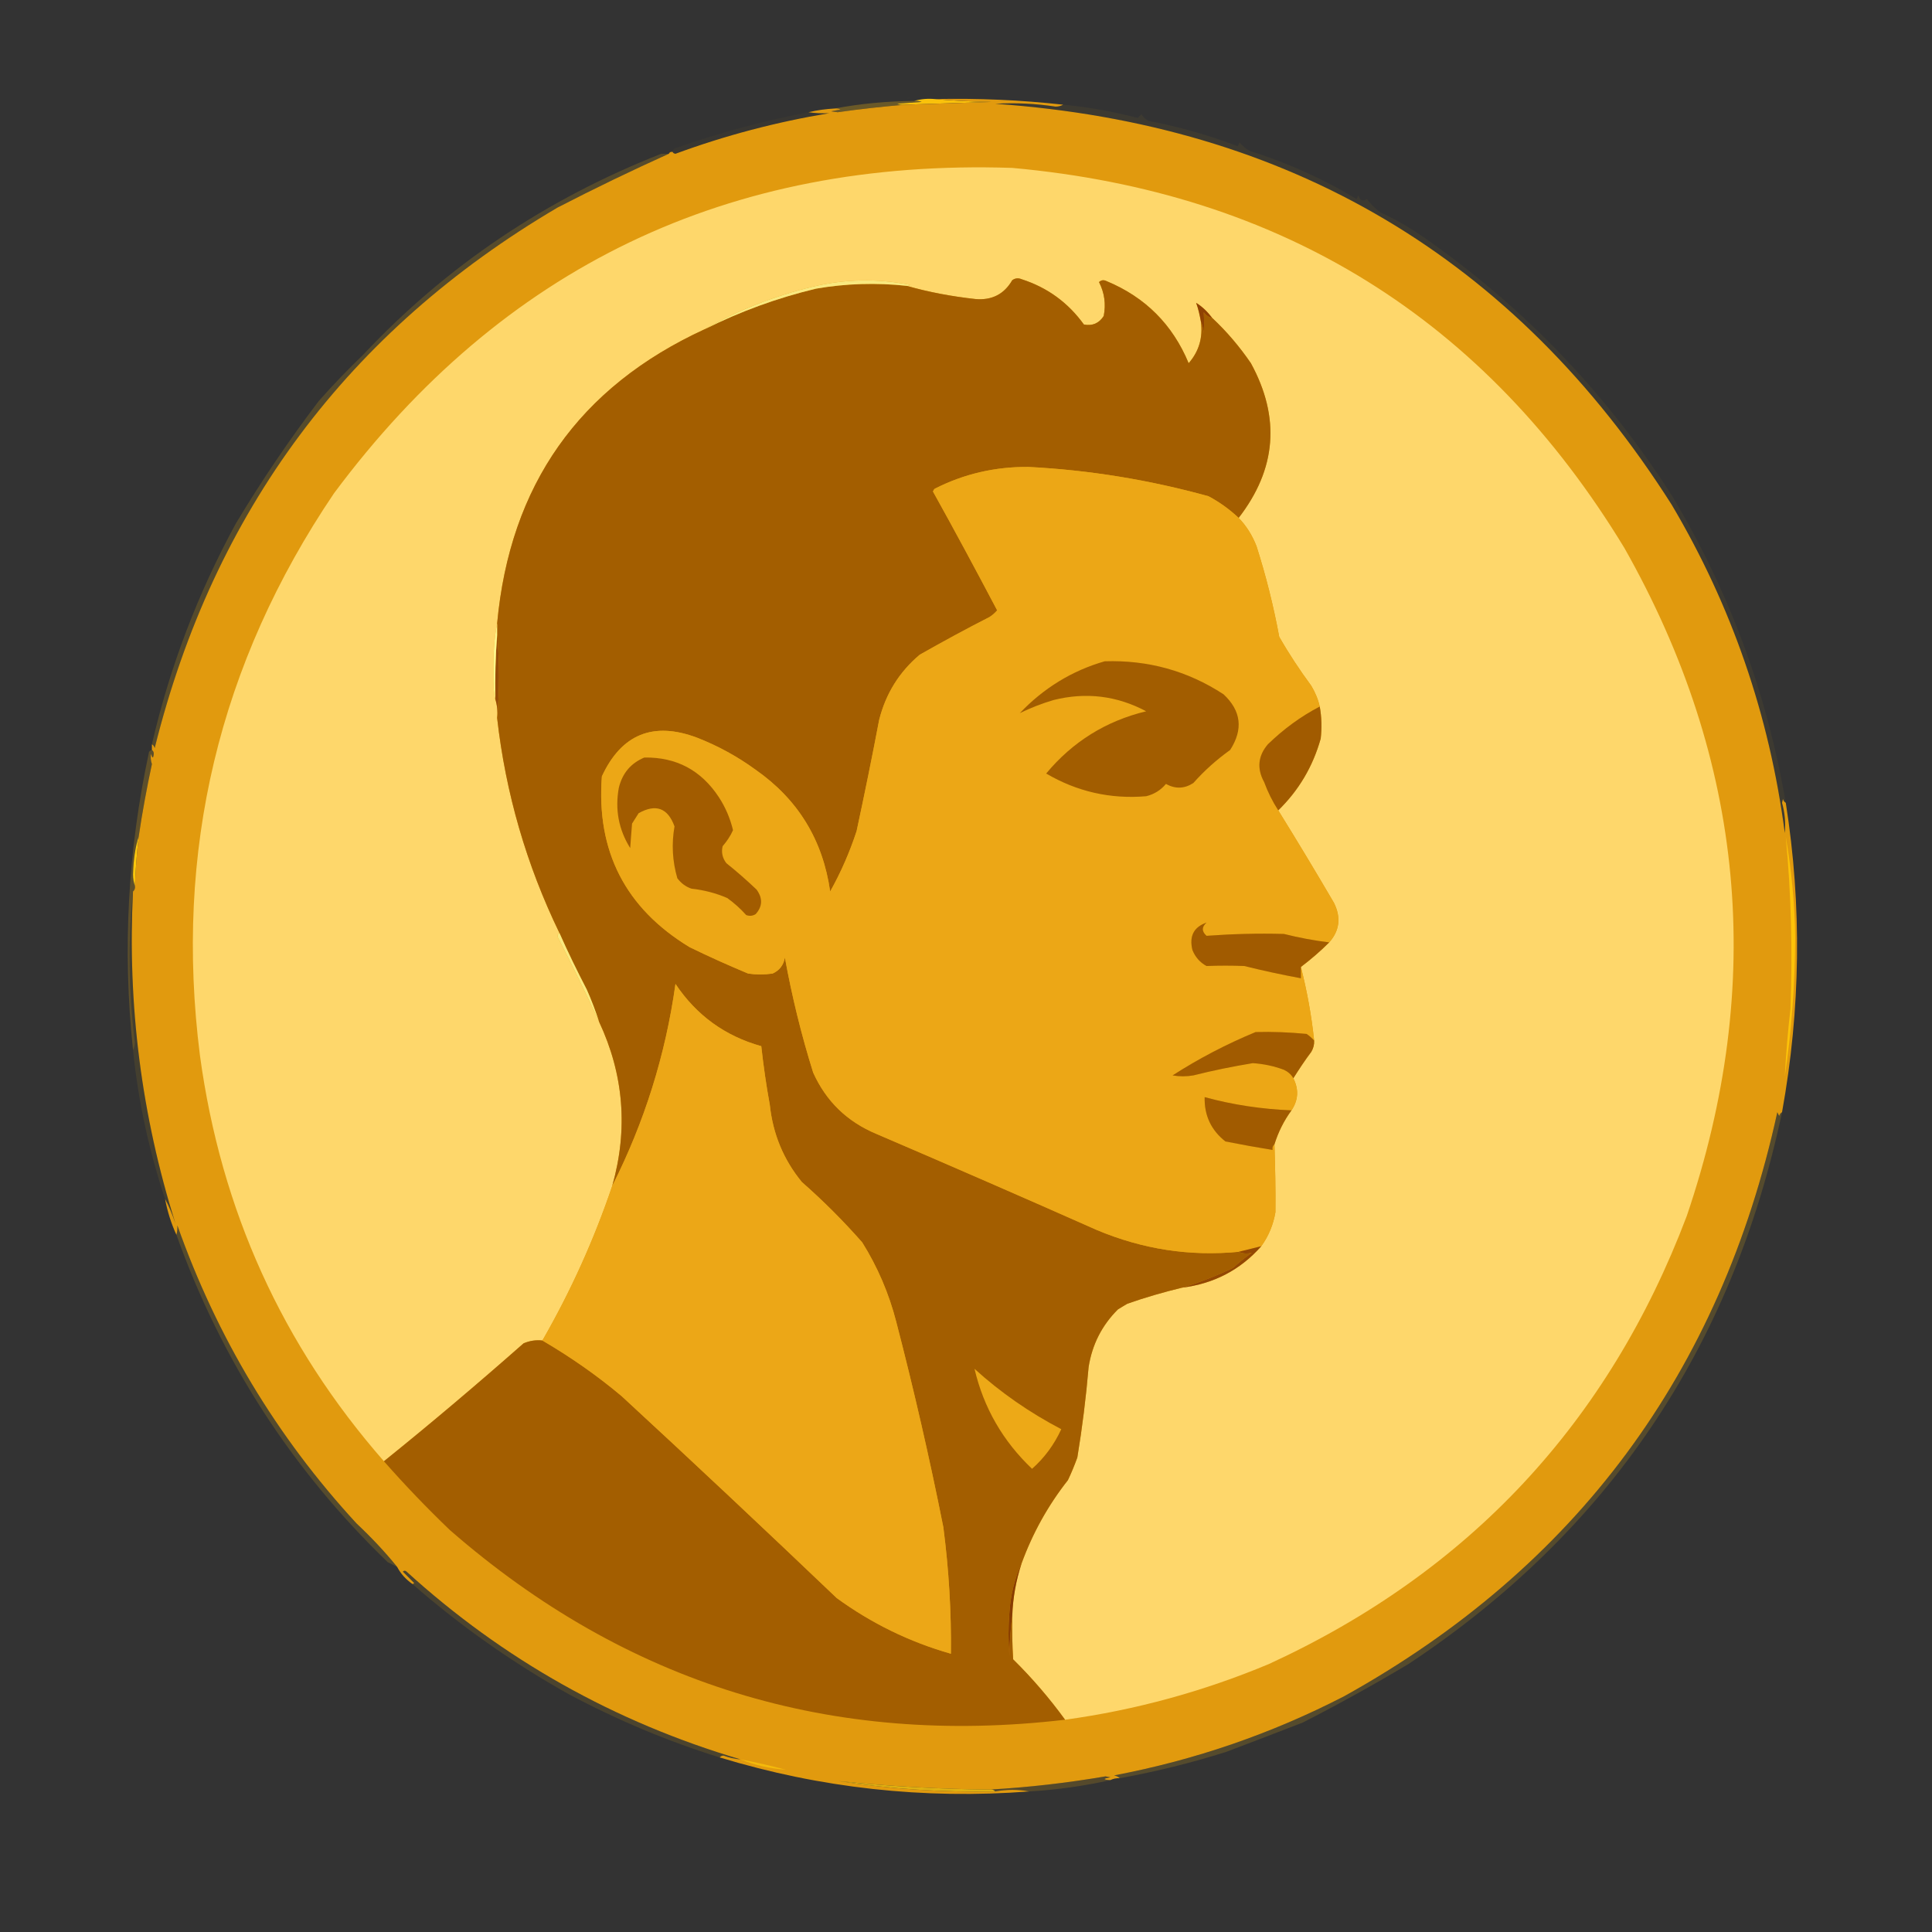 <?xml version="1.0" encoding="UTF-8"?>
<svg xmlns="http://www.w3.org/2000/svg" xmlns:xlink="http://www.w3.org/1999/xlink" width="32px" height="32px" viewBox="0 0 32 32" version="1.1">
<rect x="0" y="0" width="32" height="32" fill="#333333" stroke="none"/>
<defs>
<filter id="alpha" filterUnits="objectBoundingBox" x="0%" y="0%" width="100%" height="100%">
  <feColorMatrix type="matrix" in="SourceGraphic" values="0 0 0 0 1 0 0 0 0 1 0 0 0 0 1 0 0 0 1 0"/>
</filter>
<mask id="mask0">
  <g filter="url(#alpha)">
<rect x="0" y="0" width="32" height="32" style="fill:rgb(0%,0%,0%);fill-opacity:0.004;stroke:none;"/>
  </g>
</mask>
<clipPath id="clip1">
  <rect x="0" y="0" width="32" height="32"/>
</clipPath>
<g id="surface5" clip-path="url(#clip1)">
<path style=" stroke:none;fill-rule:evenodd;fill:rgb(82.353%,58.431%,12.157%);fill-opacity:1;" d="M 15.016 1.641 C 15.027 1.609 15.051 1.602 15.078 1.625 C 15.059 1.641 15.039 1.645 15.016 1.641 Z M 15.016 1.641 "/>
</g>
<mask id="mask1">
  <g filter="url(#alpha)">
<rect x="0" y="0" width="32" height="32" style="fill:rgb(0%,0%,0%);fill-opacity:0.302;stroke:none;"/>
  </g>
</mask>
<clipPath id="clip2">
  <rect x="0" y="0" width="32" height="32"/>
</clipPath>
<g id="surface8" clip-path="url(#clip2)">
<path style=" stroke:none;fill-rule:evenodd;fill:rgb(91.373%,68.235%,5.49%);fill-opacity:1;" d="M 15.141 1.672 C 15.184 1.668 15.227 1.672 15.266 1.688 C 15.129 1.699 14.996 1.707 14.859 1.719 C 14.898 1.734 14.941 1.738 14.984 1.734 C 14.617 1.766 14.25 1.805 13.875 1.859 C 13.84 1.855 13.801 1.848 13.766 1.844 C 13.816 1.832 13.871 1.824 13.922 1.812 C 13.891 1.797 13.859 1.793 13.828 1.797 C 14.258 1.715 14.695 1.676 15.141 1.672 Z M 15.141 1.672 "/>
</g>
<mask id="mask2">
  <g filter="url(#alpha)">
<rect x="0" y="0" width="32" height="32" style="fill:rgb(0%,0%,0%);fill-opacity:0.031;stroke:none;"/>
  </g>
</mask>
<clipPath id="clip3">
  <rect x="0" y="0" width="32" height="32"/>
</clipPath>
<g id="surface11" clip-path="url(#clip3)">
<path style=" stroke:none;fill-rule:evenodd;fill:rgb(94.51%,70.98%,4.706%);fill-opacity:1;" d="M 13.391 1.859 C 13.5 1.875 13.613 1.879 13.734 1.875 C 12.863 2.02 12.016 2.242 11.188 2.547 C 11.164 2.543 11.148 2.535 11.141 2.516 C 11.141 2.484 11.156 2.465 11.188 2.453 C 11.91 2.199 12.645 2 13.391 1.859 Z M 13.391 1.859 "/>
</g>
<mask id="mask3">
  <g filter="url(#alpha)">
<rect x="0" y="0" width="32" height="32" style="fill:rgb(0%,0%,0%);fill-opacity:0.008;stroke:none;"/>
  </g>
</mask>
<clipPath id="clip4">
  <rect x="0" y="0" width="32" height="32"/>
</clipPath>
<g id="surface14" clip-path="url(#clip4)">
<path style=" stroke:none;fill-rule:evenodd;fill:rgb(94.902%,72.157%,6.667%);fill-opacity:1;" d="M 10.953 2.547 C 10.934 2.504 10.934 2.504 10.953 2.547 Z M 10.953 2.547 "/>
</g>
<mask id="mask4">
  <g filter="url(#alpha)">
<rect x="0" y="0" width="32" height="32" style="fill:rgb(0%,0%,0%);fill-opacity:0.055;stroke:none;"/>
  </g>
</mask>
<clipPath id="clip5">
  <rect x="0" y="0" width="32" height="32"/>
</clipPath>
<g id="surface17" clip-path="url(#clip5)">
<path style=" stroke:none;fill-rule:evenodd;fill:rgb(93.333%,70.588%,5.49%);fill-opacity:1;" d="M 17.609 1.734 C 18.027 1.773 18.438 1.848 18.844 1.953 C 18.863 1.934 18.887 1.91 18.906 1.891 C 18.934 1.938 18.969 1.973 19.016 2 C 19.523 2.098 20.02 2.238 20.5 2.422 C 20.512 2.402 20.52 2.379 20.531 2.359 C 20.578 2.418 20.637 2.465 20.703 2.5 C 21.34 2.703 21.93 2.969 22.469 3.297 C 22.48 3.277 22.488 3.254 22.5 3.234 C 22.523 3.32 22.57 3.34 22.641 3.297 C 22.703 3.379 22.777 3.453 22.859 3.516 C 23.102 3.625 23.328 3.758 23.547 3.906 C 25.219 5.066 26.598 6.5 27.688 8.203 C 28.637 9.781 29.266 11.48 29.578 13.297 C 29.555 13.285 29.539 13.262 29.531 13.234 C 29.527 13.254 29.52 13.277 29.516 13.297 C 29.562 13.461 29.578 13.629 29.562 13.797 C 29.309 11.852 28.684 10.039 27.688 8.359 C 25.09 4.27 21.355 2.059 16.484 1.719 C 16.82 1.699 17.152 1.715 17.484 1.766 C 17.531 1.766 17.574 1.754 17.609 1.734 Z M 17.609 1.734 "/>
</g>
<mask id="mask5">
  <g filter="url(#alpha)">
<rect x="0" y="0" width="32" height="32" style="fill:rgb(0%,0%,0%);fill-opacity:0.188;stroke:none;"/>
  </g>
</mask>
<clipPath id="clip6">
  <rect x="0" y="0" width="32" height="32"/>
</clipPath>
<g id="surface20" clip-path="url(#clip6)">
<path style=" stroke:none;fill-rule:evenodd;fill:rgb(93.725%,71.765%,5.49%);fill-opacity:1;" d="M 10.953 2.547 C 10.996 2.547 11.035 2.547 11.078 2.547 C 10.473 2.82 9.855 3.117 9.234 3.438 C 5.766 5.48 3.539 8.465 2.562 12.391 C 2.555 12.363 2.539 12.34 2.516 12.328 C 2.812 11.047 3.277 9.828 3.906 8.672 C 4.328 7.969 4.785 7.293 5.281 6.641 C 5.527 6.363 5.773 6.109 6.016 5.875 C 7.391 4.41 9.035 3.301 10.953 2.547 Z M 10.953 2.547 "/>
</g>
<mask id="mask6">
  <g filter="url(#alpha)">
<rect x="0" y="0" width="32" height="32" style="fill:rgb(0%,0%,0%);fill-opacity:0.231;stroke:none;"/>
  </g>
</mask>
<clipPath id="clip7">
  <rect x="0" y="0" width="32" height="32"/>
</clipPath>
<g id="surface23" clip-path="url(#clip7)">
<path style=" stroke:none;fill-rule:evenodd;fill:rgb(90.98%,67.843%,6.275%);fill-opacity:1;" d="M 2.516 12.422 C 2.535 12.434 2.547 12.457 2.547 12.484 C 2.539 12.566 2.523 12.566 2.5 12.484 C 2.492 12.543 2.496 12.598 2.516 12.656 C 2.43 13.059 2.355 13.461 2.297 13.859 C 2.242 14.023 2.211 14.23 2.203 14.484 C 2.203 14.555 2.215 14.617 2.234 14.672 C 2.242 14.711 2.23 14.742 2.203 14.766 C 2.117 15.578 2.129 16.41 2.234 17.266 C 2.234 17.312 2.223 17.355 2.203 17.391 C 2.027 15.73 2.117 14.086 2.469 12.453 C 2.48 12.438 2.496 12.426 2.516 12.422 Z M 2.516 12.422 "/>
</g>
<mask id="mask7">
  <g filter="url(#alpha)">
<rect x="0" y="0" width="32" height="32" style="fill:rgb(0%,0%,0%);fill-opacity:0.996;stroke:none;"/>
  </g>
</mask>
<clipPath id="clip8">
  <rect x="0" y="0" width="32" height="32"/>
</clipPath>
<g id="surface26" clip-path="url(#clip8)">
<path style=" stroke:none;fill-rule:evenodd;fill:rgb(99.216%,76.471%,3.137%);fill-opacity:1;" d="M 29.578 13.859 C 29.672 14.406 29.727 14.965 29.734 15.531 C 29.73 16.301 29.676 17.066 29.562 17.828 C 29.582 17.453 29.613 17.078 29.656 16.703 C 29.691 15.754 29.668 14.805 29.578 13.859 Z M 29.578 13.859 "/>
</g>
<mask id="mask8">
  <g filter="url(#alpha)">
<rect x="0" y="0" width="32" height="32" style="fill:rgb(0%,0%,0%);fill-opacity:0.09;stroke:none;"/>
  </g>
</mask>
<clipPath id="clip9">
  <rect x="0" y="0" width="32" height="32"/>
</clipPath>
<g id="surface29" clip-path="url(#clip9)">
<path style=" stroke:none;fill-rule:evenodd;fill:rgb(94.902%,72.157%,5.098%);fill-opacity:1;" d="M 2.203 14.766 C 2.109 16.645 2.344 18.477 2.906 20.266 C 2.852 20.105 2.797 19.973 2.734 19.859 C 2.469 19.062 2.289 18.238 2.203 17.391 C 2.223 17.355 2.234 17.312 2.234 17.266 C 2.129 16.41 2.117 15.578 2.203 14.766 Z M 2.203 14.766 "/>
</g>
<mask id="mask9">
  <g filter="url(#alpha)">
<rect x="0" y="0" width="32" height="32" style="fill:rgb(0%,0%,0%);fill-opacity:0.18;stroke:none;"/>
  </g>
</mask>
<clipPath id="clip10">
  <rect x="0" y="0" width="32" height="32"/>
</clipPath>
<g id="surface32" clip-path="url(#clip10)">
<path style=" stroke:none;fill-rule:evenodd;fill:rgb(93.333%,71.373%,5.49%);fill-opacity:1;" d="M 6.578 25.953 C 6.527 25.926 6.477 25.902 6.422 25.875 C 4.836 24.344 3.668 22.539 2.922 20.453 C 2.934 20.406 2.941 20.355 2.938 20.297 C 3.594 22.152 4.582 23.797 5.906 25.234 C 6.156 25.469 6.383 25.711 6.578 25.953 Z M 6.578 25.953 "/>
</g>
<mask id="mask10">
  <g filter="url(#alpha)">
<rect x="0" y="0" width="32" height="32" style="fill:rgb(0%,0%,0%);fill-opacity:0.184;stroke:none;"/>
  </g>
</mask>
<clipPath id="clip11">
  <rect x="0" y="0" width="32" height="32"/>
</clipPath>
<g id="surface35" clip-path="url(#clip11)">
<path style=" stroke:none;fill-rule:evenodd;fill:rgb(92.549%,69.804%,5.882%);fill-opacity:1;" d="M 29.516 18.422 C 28.688 22.332 26.625 25.379 23.328 27.562 C 22.758 27.902 22.172 28.227 21.578 28.531 C 21.156 28.695 20.734 28.855 20.312 29.016 C 19.734 29.199 19.145 29.344 18.547 29.453 C 18.523 29.43 18.492 29.414 18.453 29.406 C 19.793 29.152 21.062 28.715 22.266 28.094 C 26.105 25.961 28.496 22.734 29.438 18.422 C 29.449 18.441 29.457 18.465 29.469 18.484 C 29.477 18.457 29.492 18.434 29.516 18.422 Z M 29.516 18.422 "/>
</g>
<mask id="mask11">
  <g filter="url(#alpha)">
<rect x="0" y="0" width="32" height="32" style="fill:rgb(0%,0%,0%);fill-opacity:0.137;stroke:none;"/>
  </g>
</mask>
<clipPath id="clip12">
  <rect x="0" y="0" width="32" height="32"/>
</clipPath>
<g id="surface38" clip-path="url(#clip12)">
<path style=" stroke:none;fill-rule:evenodd;fill:rgb(92.549%,69.02%,4.314%);fill-opacity:1;" d="M 12.266 29.141 C 12.168 29.133 12.074 29.113 11.984 29.078 C 11.957 29.078 11.934 29.09 11.922 29.109 C 11.055 28.84 10.223 28.488 9.422 28.062 C 8.488 27.539 7.625 26.93 6.828 26.234 C 6.844 26.238 6.852 26.23 6.859 26.219 C 6.797 26.156 6.734 26.094 6.672 26.031 C 6.691 26.012 6.715 26.012 6.734 26.031 C 8.336 27.488 10.18 28.523 12.266 29.141 Z M 12.266 29.141 "/>
</g>
<mask id="mask12">
  <g filter="url(#alpha)">
<rect x="0" y="0" width="32" height="32" style="fill:rgb(0%,0%,0%);fill-opacity:0.71;stroke:none;"/>
  </g>
</mask>
<clipPath id="clip13">
  <rect x="0" y="0" width="32" height="32"/>
</clipPath>
<g id="surface41" clip-path="url(#clip13)">
<path style=" stroke:none;fill-rule:evenodd;fill:rgb(99.216%,78.039%,3.529%);fill-opacity:1;" d="M 12.266 29.141 C 12.516 29.188 12.766 29.246 13.016 29.312 C 12.754 29.293 12.504 29.238 12.266 29.141 Z M 12.266 29.141 "/>
</g>
<mask id="mask13">
  <g filter="url(#alpha)">
<rect x="0" y="0" width="32" height="32" style="fill:rgb(0%,0%,0%);fill-opacity:0.855;stroke:none;"/>
  </g>
</mask>
<clipPath id="clip14">
  <rect x="0" y="0" width="32" height="32"/>
</clipPath>
<g id="surface44" clip-path="url(#clip14)">
<path style=" stroke:none;fill-rule:evenodd;fill:rgb(99.216%,77.647%,3.922%);fill-opacity:1;" d="M 16.391 29.641 C 16.43 29.633 16.461 29.645 16.484 29.672 C 15.613 29.688 14.75 29.633 13.891 29.5 C 14.719 29.586 15.555 29.633 16.391 29.641 Z M 16.391 29.641 "/>
</g>
<mask id="mask14">
  <g filter="url(#alpha)">
<rect x="0" y="0" width="32" height="32" style="fill:rgb(0%,0%,0%);fill-opacity:0.188;stroke:none;"/>
  </g>
</mask>
<clipPath id="clip15">
  <rect x="0" y="0" width="32" height="32"/>
</clipPath>
<g id="surface47" clip-path="url(#clip15)">
<path style=" stroke:none;fill-rule:evenodd;fill:rgb(92.549%,67.451%,4.706%);fill-opacity:1;" d="M 18.391 29.484 C 17.953 29.582 17.504 29.645 17.047 29.672 C 16.863 29.637 16.676 29.637 16.484 29.672 C 16.461 29.645 16.43 29.633 16.391 29.641 C 17.031 29.605 17.672 29.531 18.312 29.422 C 18.34 29.426 18.363 29.434 18.391 29.438 C 18.266 29.461 18.266 29.477 18.391 29.484 Z M 18.391 29.484 "/>
</g>
</defs>
<g id="surface1">
<use xlink:href="#surface5" mask="url(#mask0)"/>
<use xlink:href="#surface8" mask="url(#mask1)"/>
<path style=" stroke:none;fill-rule:evenodd;fill:rgb(98.039%,76.078%,4.314%);fill-opacity:1;" d="M 15.141 1.672 C 15.25 1.641 15.363 1.629 15.484 1.641 C 15.793 1.668 16.105 1.684 16.422 1.688 C 15.941 1.703 15.465 1.719 14.984 1.734 C 14.941 1.738 14.898 1.734 14.859 1.719 C 14.996 1.707 15.129 1.699 15.266 1.688 C 15.227 1.672 15.184 1.668 15.141 1.672 Z M 15.141 1.672 "/>
<path style=" stroke:none;fill-rule:evenodd;fill:rgb(88.235%,60.392%,5.49%);fill-opacity:1;" d="M 15.484 1.641 C 16.195 1.625 16.902 1.656 17.609 1.734 C 17.574 1.754 17.531 1.766 17.484 1.766 C 17.152 1.715 16.82 1.699 16.484 1.719 C 21.355 2.059 25.09 4.27 27.688 8.359 C 28.684 10.039 29.309 11.852 29.562 13.797 C 29.578 13.629 29.562 13.461 29.516 13.297 C 29.52 13.277 29.527 13.254 29.531 13.234 C 29.539 13.262 29.555 13.285 29.578 13.297 C 29.848 15.008 29.824 16.719 29.516 18.422 C 29.492 18.434 29.477 18.457 29.469 18.484 C 29.457 18.465 29.449 18.441 29.438 18.422 C 28.496 22.734 26.105 25.961 22.266 28.094 C 21.062 28.715 19.793 29.152 18.453 29.406 C 18.492 29.414 18.523 29.43 18.547 29.453 C 18.492 29.449 18.438 29.461 18.391 29.484 C 18.266 29.477 18.266 29.461 18.391 29.438 C 18.363 29.434 18.34 29.426 18.312 29.422 C 17.672 29.531 17.031 29.605 16.391 29.641 C 15.555 29.633 14.719 29.586 13.891 29.5 C 14.75 29.633 15.613 29.688 16.484 29.672 C 16.676 29.637 16.863 29.637 17.047 29.672 C 15.301 29.805 13.59 29.617 11.922 29.109 C 11.934 29.09 11.957 29.078 11.984 29.078 C 12.074 29.113 12.168 29.133 12.266 29.141 C 10.18 28.523 8.336 27.488 6.734 26.031 C 6.715 26.012 6.691 26.012 6.672 26.031 C 6.734 26.094 6.797 26.156 6.859 26.219 C 6.852 26.23 6.844 26.238 6.828 26.234 C 6.723 26.16 6.637 26.066 6.578 25.953 C 6.383 25.711 6.156 25.469 5.906 25.234 C 4.582 23.797 3.594 22.152 2.938 20.297 C 2.941 20.355 2.934 20.406 2.922 20.453 C 2.836 20.266 2.773 20.066 2.734 19.859 C 2.797 19.973 2.852 20.105 2.906 20.266 C 2.344 18.477 2.109 16.645 2.203 14.766 C 2.23 14.742 2.242 14.711 2.234 14.672 C 2.246 14.398 2.266 14.129 2.297 13.859 C 2.355 13.461 2.43 13.059 2.516 12.656 C 2.496 12.598 2.492 12.543 2.5 12.484 C 2.523 12.566 2.539 12.566 2.547 12.484 C 2.547 12.457 2.535 12.434 2.516 12.422 C 2.516 12.391 2.516 12.359 2.516 12.328 C 2.539 12.34 2.555 12.363 2.562 12.391 C 3.539 8.465 5.766 5.48 9.234 3.438 C 9.855 3.117 10.473 2.82 11.078 2.547 C 11.09 2.52 11.109 2.512 11.141 2.516 C 11.148 2.535 11.164 2.543 11.188 2.547 C 12.016 2.242 12.863 2.02 13.734 1.875 C 13.613 1.879 13.5 1.875 13.391 1.859 C 13.535 1.824 13.68 1.805 13.828 1.797 C 13.859 1.793 13.891 1.797 13.922 1.812 C 13.871 1.824 13.816 1.832 13.766 1.844 C 13.801 1.848 13.84 1.855 13.875 1.859 C 14.25 1.805 14.617 1.766 14.984 1.734 C 15.465 1.719 15.941 1.703 16.422 1.688 C 16.105 1.684 15.793 1.668 15.484 1.641 Z M 15.484 1.641 "/>
<use xlink:href="#surface11" mask="url(#mask2)"/>
<use xlink:href="#surface14" mask="url(#mask3)"/>
<path style=" stroke:none;fill-rule:evenodd;fill:rgb(99.608%,84.314%,41.961%);fill-opacity:1;" d="M 17.641 28.484 C 17.383 28.129 17.098 27.797 16.781 27.484 C 16.766 27.246 16.762 27.004 16.766 26.766 C 16.777 26.465 16.828 26.176 16.922 25.891 C 17.105 25.391 17.359 24.934 17.688 24.516 C 17.746 24.395 17.797 24.27 17.844 24.141 C 17.926 23.645 17.988 23.145 18.031 22.641 C 18.09 22.27 18.25 21.953 18.516 21.688 C 18.566 21.656 18.621 21.625 18.672 21.594 C 18.973 21.488 19.273 21.402 19.578 21.328 C 20.105 21.262 20.543 21.035 20.891 20.641 C 21.012 20.473 21.09 20.285 21.125 20.078 C 21.129 19.703 21.121 19.328 21.109 18.953 C 21.172 18.75 21.266 18.562 21.391 18.391 C 21.504 18.223 21.516 18.047 21.422 17.859 C 21.516 17.711 21.613 17.562 21.719 17.422 C 21.754 17.363 21.77 17.301 21.766 17.234 C 21.723 16.82 21.648 16.414 21.547 16.016 C 21.711 15.891 21.867 15.758 22.016 15.609 C 22.188 15.414 22.215 15.195 22.094 14.953 C 21.793 14.438 21.484 13.926 21.172 13.422 C 21.512 13.09 21.746 12.695 21.875 12.234 C 21.895 12.055 21.891 11.879 21.859 11.703 C 21.832 11.582 21.785 11.469 21.719 11.359 C 21.527 11.098 21.348 10.828 21.188 10.547 C 21.094 10.039 20.969 9.539 20.812 9.047 C 20.742 8.867 20.645 8.711 20.516 8.578 C 21.141 7.77 21.211 6.918 20.719 6.016 C 20.531 5.742 20.32 5.492 20.078 5.266 C 20.004 5.168 19.918 5.082 19.812 5.016 C 19.848 5.113 19.871 5.219 19.891 5.328 C 19.926 5.59 19.859 5.82 19.688 6.016 C 19.422 5.375 18.969 4.922 18.328 4.656 C 18.281 4.633 18.242 4.637 18.203 4.672 C 18.293 4.848 18.32 5.035 18.281 5.234 C 18.203 5.355 18.094 5.402 17.953 5.375 C 17.691 5.012 17.348 4.762 16.922 4.625 C 16.867 4.602 16.816 4.605 16.766 4.641 C 16.633 4.871 16.43 4.977 16.156 4.953 C 15.766 4.91 15.387 4.84 15.016 4.734 C 15.039 4.738 15.059 4.734 15.078 4.719 C 14.535 4.609 13.992 4.621 13.453 4.75 C 12.809 4.906 12.215 5.141 11.672 5.453 C 9.59 6.41 8.445 8.035 8.234 10.328 C 8.188 10.555 8.168 10.824 8.172 11.141 C 8.168 11.352 8.18 11.496 8.203 11.578 C 8.234 11.676 8.246 11.781 8.234 11.891 C 8.375 13.137 8.719 14.324 9.266 15.453 C 9.23 15.477 9.227 15.508 9.25 15.547 C 9.492 16.02 9.715 16.477 9.922 16.922 C 10.332 17.797 10.406 18.703 10.141 19.641 C 9.84 20.531 9.453 21.387 8.984 22.203 C 8.875 22.191 8.773 22.207 8.672 22.25 C 7.914 22.918 7.145 23.57 6.359 24.203 C 4.676 22.281 3.66 20.043 3.312 17.484 C 2.883 14.098 3.625 10.992 5.531 8.172 C 8.32 4.422 12.066 2.625 16.766 2.781 C 21.223 3.184 24.602 5.281 26.906 9.078 C 28.902 12.605 29.246 16.293 27.938 20.141 C 26.645 23.559 24.336 26.035 21.016 27.562 C 19.93 28.016 18.805 28.324 17.641 28.484 Z M 17.641 28.484 "/>
<path style=" stroke:none;fill-rule:evenodd;fill:rgb(63.922%,36.863%,0%);fill-opacity:1;" d="M 19.891 5.328 C 19.914 5.383 19.93 5.445 19.938 5.516 C 19.945 5.398 19.945 5.285 19.938 5.172 C 19.973 5.223 20.02 5.254 20.078 5.266 C 20.32 5.492 20.531 5.742 20.719 6.016 C 21.211 6.918 21.141 7.77 20.516 8.578 C 20.367 8.438 20.199 8.316 20.016 8.219 C 19.039 7.949 18.043 7.785 17.031 7.734 C 16.484 7.73 15.969 7.848 15.484 8.094 C 15.469 8.105 15.461 8.121 15.453 8.141 C 15.816 8.793 16.168 9.449 16.516 10.109 C 16.48 10.152 16.438 10.188 16.391 10.219 C 16 10.418 15.613 10.629 15.234 10.844 C 14.895 11.129 14.672 11.488 14.562 11.922 C 14.445 12.539 14.32 13.152 14.188 13.766 C 14.074 14.113 13.93 14.445 13.75 14.766 C 13.629 13.914 13.219 13.242 12.516 12.75 C 12.215 12.531 11.895 12.355 11.547 12.219 C 10.82 11.945 10.293 12.16 9.969 12.859 C 9.875 14.098 10.359 15.043 11.422 15.688 C 11.742 15.844 12.062 15.988 12.391 16.125 C 12.527 16.145 12.66 16.145 12.797 16.125 C 12.91 16.074 12.98 15.984 13 15.859 C 13.117 16.504 13.273 17.141 13.469 17.766 C 13.684 18.242 14.031 18.578 14.516 18.781 C 15.738 19.305 16.957 19.836 18.172 20.375 C 18.926 20.691 19.707 20.812 20.516 20.734 C 20.586 20.766 20.656 20.77 20.734 20.75 C 20.625 20.824 20.52 20.91 20.422 21 C 20.145 21.133 19.863 21.242 19.578 21.328 C 19.273 21.402 18.973 21.488 18.672 21.594 C 18.621 21.625 18.566 21.656 18.516 21.688 C 18.25 21.953 18.09 22.27 18.031 22.641 C 17.988 23.145 17.926 23.645 17.844 24.141 C 17.797 24.27 17.746 24.395 17.688 24.516 C 17.359 24.934 17.105 25.391 16.922 25.891 C 16.805 26.145 16.738 26.418 16.719 26.703 C 16.699 26.941 16.699 27.184 16.719 27.422 C 16.723 27.199 16.738 26.98 16.766 26.766 C 16.762 27.004 16.766 27.246 16.781 27.484 C 17.098 27.797 17.383 28.129 17.641 28.484 C 13.773 28.938 10.375 27.891 7.453 25.344 C 7.07 24.977 6.707 24.598 6.359 24.203 C 7.145 23.57 7.914 22.918 8.672 22.25 C 8.773 22.207 8.875 22.191 8.984 22.203 C 9.445 22.473 9.883 22.777 10.297 23.125 C 11.492 24.227 12.68 25.344 13.859 26.469 C 14.434 26.887 15.062 27.195 15.75 27.391 C 15.758 26.691 15.715 25.992 15.625 25.297 C 15.398 24.156 15.137 23.02 14.844 21.891 C 14.723 21.422 14.535 20.984 14.281 20.578 C 13.969 20.223 13.637 19.891 13.281 19.578 C 12.977 19.207 12.801 18.781 12.75 18.297 C 12.691 17.977 12.645 17.652 12.609 17.328 C 12.008 17.16 11.535 16.816 11.188 16.297 C 11.023 17.477 10.672 18.59 10.141 19.641 C 10.406 18.703 10.332 17.797 9.922 16.922 C 9.863 16.742 9.797 16.566 9.719 16.391 C 9.559 16.082 9.406 15.77 9.266 15.453 C 8.719 14.324 8.375 13.137 8.234 11.891 C 8.277 11.434 8.277 10.973 8.234 10.516 C 8.234 10.453 8.234 10.391 8.234 10.328 C 8.445 8.035 9.59 6.41 11.672 5.453 C 12.258 5.16 12.875 4.934 13.516 4.781 C 14.012 4.695 14.512 4.68 15.016 4.734 C 15.387 4.84 15.766 4.91 16.156 4.953 C 16.43 4.977 16.633 4.871 16.766 4.641 C 16.816 4.605 16.867 4.602 16.922 4.625 C 17.348 4.762 17.691 5.012 17.953 5.375 C 18.094 5.402 18.203 5.355 18.281 5.234 C 18.32 5.035 18.293 4.848 18.203 4.672 C 18.242 4.637 18.281 4.633 18.328 4.656 C 18.969 4.922 19.422 5.375 19.688 6.016 C 19.859 5.82 19.926 5.59 19.891 5.328 Z M 19.891 5.328 "/>
<path style=" stroke:none;fill-rule:evenodd;fill:rgb(97.647%,90.98%,49.804%);fill-opacity:1;" d="M 15.016 4.734 C 14.512 4.68 14.012 4.695 13.516 4.781 C 12.875 4.934 12.258 5.16 11.672 5.453 C 12.215 5.141 12.809 4.906 13.453 4.75 C 13.992 4.621 14.535 4.609 15.078 4.719 C 15.059 4.734 15.039 4.738 15.016 4.734 Z M 15.016 4.734 "/>
<path style=" stroke:none;fill-rule:evenodd;fill:rgb(56.471%,25.882%,0.784%);fill-opacity:1;" d="M 20.078 5.266 C 20.02 5.254 19.973 5.223 19.938 5.172 C 19.945 5.285 19.945 5.398 19.938 5.516 C 19.93 5.445 19.914 5.383 19.891 5.328 C 19.871 5.219 19.848 5.113 19.812 5.016 C 19.918 5.082 20.004 5.168 20.078 5.266 Z M 20.078 5.266 "/>
<use xlink:href="#surface17" mask="url(#mask4)"/>
<use xlink:href="#surface20" mask="url(#mask5)"/>
<path style=" stroke:none;fill-rule:evenodd;fill:rgb(92.549%,65.49%,8.627%);fill-opacity:1;" d="M 20.516 8.578 C 20.645 8.711 20.742 8.867 20.812 9.047 C 20.969 9.539 21.094 10.039 21.188 10.547 C 21.348 10.828 21.527 11.098 21.719 11.359 C 21.785 11.469 21.832 11.582 21.859 11.703 C 21.543 11.867 21.258 12.078 21 12.328 C 20.836 12.52 20.816 12.73 20.938 12.953 C 21 13.121 21.078 13.277 21.172 13.422 C 21.484 13.926 21.793 14.438 22.094 14.953 C 22.215 15.195 22.188 15.414 22.016 15.609 C 21.762 15.578 21.512 15.531 21.266 15.469 C 20.836 15.457 20.41 15.469 19.984 15.5 C 19.902 15.426 19.902 15.355 19.984 15.281 C 19.773 15.355 19.695 15.504 19.75 15.734 C 19.797 15.852 19.875 15.941 19.984 16 C 20.191 15.992 20.402 15.992 20.609 16 C 20.922 16.078 21.234 16.145 21.547 16.203 C 21.547 16.141 21.547 16.078 21.547 16.016 C 21.648 16.414 21.723 16.82 21.766 17.234 C 21.73 17.195 21.688 17.156 21.641 17.125 C 21.359 17.098 21.078 17.086 20.797 17.094 C 20.316 17.293 19.859 17.531 19.422 17.812 C 19.535 17.832 19.652 17.832 19.766 17.812 C 20.09 17.73 20.418 17.664 20.75 17.609 C 20.926 17.621 21.098 17.656 21.266 17.719 C 21.332 17.75 21.387 17.797 21.422 17.859 C 21.516 18.047 21.504 18.223 21.391 18.391 C 20.902 18.371 20.426 18.301 19.953 18.172 C 19.945 18.473 20.059 18.719 20.297 18.906 C 20.555 18.957 20.816 19.004 21.078 19.047 C 21.07 19.008 21.082 18.977 21.109 18.953 C 21.121 19.328 21.129 19.703 21.125 20.078 C 21.09 20.285 21.012 20.473 20.891 20.641 C 20.766 20.672 20.641 20.703 20.516 20.734 C 19.707 20.812 18.926 20.691 18.172 20.375 C 16.957 19.836 15.738 19.305 14.516 18.781 C 14.031 18.578 13.684 18.242 13.469 17.766 C 13.273 17.141 13.117 16.504 13 15.859 C 12.98 15.984 12.91 16.074 12.797 16.125 C 12.66 16.145 12.527 16.145 12.391 16.125 C 12.062 15.988 11.742 15.844 11.422 15.688 C 10.359 15.043 9.875 14.098 9.969 12.859 C 10.293 12.16 10.82 11.945 11.547 12.219 C 11.895 12.355 12.215 12.531 12.516 12.75 C 13.219 13.242 13.629 13.914 13.75 14.766 C 13.93 14.445 14.074 14.113 14.188 13.766 C 14.32 13.152 14.445 12.539 14.562 11.922 C 14.672 11.488 14.895 11.129 15.234 10.844 C 15.613 10.629 16 10.418 16.391 10.219 C 16.438 10.188 16.48 10.152 16.516 10.109 C 16.168 9.449 15.816 8.793 15.453 8.141 C 15.461 8.121 15.469 8.105 15.484 8.094 C 15.969 7.848 16.484 7.73 17.031 7.734 C 18.043 7.785 19.039 7.949 20.016 8.219 C 20.199 8.316 20.367 8.438 20.516 8.578 Z M 20.516 8.578 "/>
<path style=" stroke:none;fill-rule:evenodd;fill:rgb(63.529%,36.471%,0%);fill-opacity:1;" d="M 18.297 10.953 C 19.012 10.93 19.668 11.109 20.266 11.5 C 20.559 11.773 20.594 12.082 20.375 12.422 C 20.152 12.582 19.949 12.762 19.766 12.969 C 19.617 13.066 19.465 13.07 19.312 12.984 C 19.227 13.086 19.117 13.156 18.984 13.188 C 18.395 13.238 17.84 13.113 17.328 12.812 C 17.766 12.285 18.32 11.941 18.984 11.781 C 18.5 11.523 17.988 11.461 17.453 11.594 C 17.254 11.652 17.066 11.727 16.891 11.812 C 17.285 11.398 17.754 11.109 18.297 10.953 Z M 18.297 10.953 "/>
<path style=" stroke:none;fill-rule:evenodd;fill:rgb(59.608%,30.196%,2.353%);fill-opacity:1;" d="M 8.234 10.516 C 8.277 10.973 8.277 11.434 8.234 11.891 C 8.246 11.781 8.234 11.676 8.203 11.578 C 8.199 11.223 8.207 10.871 8.234 10.516 Z M 8.234 10.516 "/>
<path style=" stroke:none;fill-rule:evenodd;fill:rgb(99.608%,96.471%,54.902%);fill-opacity:1;" d="M 8.234 10.328 C 8.234 10.391 8.234 10.453 8.234 10.516 C 8.207 10.871 8.199 11.223 8.203 11.578 C 8.18 11.496 8.168 11.352 8.172 11.141 C 8.168 10.824 8.188 10.555 8.234 10.328 Z M 8.234 10.328 "/>
<path style=" stroke:none;fill-rule:evenodd;fill:rgb(63.137%,35.686%,0%);fill-opacity:1;" d="M 21.859 11.703 C 21.891 11.879 21.895 12.055 21.875 12.234 C 21.746 12.695 21.512 13.09 21.172 13.422 C 21.078 13.277 21 13.121 20.938 12.953 C 20.816 12.73 20.836 12.52 21 12.328 C 21.258 12.078 21.543 11.867 21.859 11.703 Z M 21.859 11.703 "/>
<path style=" stroke:none;fill-rule:evenodd;fill:rgb(63.529%,36.078%,0%);fill-opacity:1;" d="M 10.672 12.547 C 11.203 12.539 11.613 12.758 11.906 13.203 C 12.016 13.371 12.094 13.555 12.141 13.75 C 12.098 13.848 12.039 13.934 11.969 14.016 C 11.945 14.117 11.965 14.211 12.031 14.297 C 12.203 14.434 12.371 14.582 12.531 14.734 C 12.637 14.879 12.629 15.016 12.516 15.141 C 12.465 15.172 12.414 15.176 12.359 15.156 C 12.266 15.051 12.16 14.957 12.047 14.875 C 11.859 14.793 11.66 14.742 11.453 14.719 C 11.359 14.688 11.281 14.629 11.219 14.547 C 11.137 14.266 11.121 13.977 11.172 13.688 C 11.062 13.383 10.863 13.309 10.578 13.469 C 10.543 13.527 10.504 13.582 10.469 13.641 C 10.457 13.777 10.449 13.91 10.438 14.047 C 10.246 13.738 10.184 13.406 10.25 13.047 C 10.309 12.805 10.449 12.641 10.672 12.547 Z M 10.672 12.547 "/>
<use xlink:href="#surface23" mask="url(#mask6)"/>
<path style=" stroke:none;fill-rule:evenodd;fill:rgb(99.216%,78.431%,4.706%);fill-opacity:1;" d="M 2.297 13.859 C 2.266 14.129 2.246 14.398 2.234 14.672 C 2.215 14.617 2.203 14.555 2.203 14.484 C 2.211 14.23 2.242 14.023 2.297 13.859 Z M 2.297 13.859 "/>
<path style=" stroke:none;fill-rule:evenodd;fill:rgb(63.137%,35.686%,0%);fill-opacity:1;" d="M 22.016 15.609 C 21.867 15.758 21.711 15.891 21.547 16.016 C 21.547 16.078 21.547 16.141 21.547 16.203 C 21.234 16.145 20.922 16.078 20.609 16 C 20.402 15.992 20.191 15.992 19.984 16 C 19.875 15.941 19.797 15.852 19.75 15.734 C 19.695 15.504 19.773 15.355 19.984 15.281 C 19.902 15.355 19.902 15.426 19.984 15.5 C 20.41 15.469 20.836 15.457 21.266 15.469 C 21.512 15.531 21.762 15.578 22.016 15.609 Z M 22.016 15.609 "/>
<path style=" stroke:none;fill-rule:evenodd;fill:rgb(98.039%,91.373%,49.804%);fill-opacity:1;" d="M 9.266 15.453 C 9.406 15.77 9.559 16.082 9.719 16.391 C 9.797 16.566 9.863 16.742 9.922 16.922 C 9.715 16.477 9.492 16.02 9.25 15.547 C 9.227 15.508 9.23 15.477 9.266 15.453 Z M 9.266 15.453 "/>
<path style=" stroke:none;fill-rule:evenodd;fill:rgb(92.549%,65.49%,9.02%);fill-opacity:1;" d="M 8.984 22.203 C 9.453 21.387 9.84 20.531 10.141 19.641 C 10.672 18.59 11.023 17.477 11.188 16.297 C 11.535 16.816 12.008 17.16 12.609 17.328 C 12.645 17.652 12.691 17.977 12.75 18.297 C 12.801 18.781 12.977 19.207 13.281 19.578 C 13.637 19.891 13.969 20.223 14.281 20.578 C 14.535 20.984 14.723 21.422 14.844 21.891 C 15.137 23.02 15.398 24.156 15.625 25.297 C 15.715 25.992 15.758 26.691 15.75 27.391 C 15.062 27.195 14.434 26.887 13.859 26.469 C 12.68 25.344 11.492 24.227 10.297 23.125 C 9.883 22.777 9.445 22.473 8.984 22.203 Z M 8.984 22.203 "/>
<use xlink:href="#surface26" mask="url(#mask7)"/>
<path style=" stroke:none;fill-rule:evenodd;fill:rgb(63.137%,35.686%,0%);fill-opacity:1;" d="M 21.766 17.234 C 21.77 17.301 21.754 17.363 21.719 17.422 C 21.613 17.562 21.516 17.711 21.422 17.859 C 21.387 17.797 21.332 17.75 21.266 17.719 C 21.098 17.656 20.926 17.621 20.75 17.609 C 20.418 17.664 20.09 17.73 19.766 17.812 C 19.652 17.832 19.535 17.832 19.422 17.812 C 19.859 17.531 20.316 17.293 20.797 17.094 C 21.078 17.086 21.359 17.098 21.641 17.125 C 21.688 17.156 21.73 17.195 21.766 17.234 Z M 21.766 17.234 "/>
<path style=" stroke:none;fill-rule:evenodd;fill:rgb(63.137%,35.686%,0%);fill-opacity:1;" d="M 21.391 18.391 C 21.266 18.562 21.172 18.75 21.109 18.953 C 21.082 18.977 21.07 19.008 21.078 19.047 C 20.816 19.004 20.555 18.957 20.297 18.906 C 20.059 18.719 19.945 18.473 19.953 18.172 C 20.426 18.301 20.902 18.371 21.391 18.391 Z M 21.391 18.391 "/>
<use xlink:href="#surface29" mask="url(#mask8)"/>
<path style=" stroke:none;fill-rule:evenodd;fill:rgb(57.647%,28.235%,1.176%);fill-opacity:1;" d="M 20.891 20.641 C 20.543 21.035 20.105 21.262 19.578 21.328 C 19.863 21.242 20.145 21.133 20.422 21 C 20.52 20.91 20.625 20.824 20.734 20.75 C 20.656 20.77 20.586 20.766 20.516 20.734 C 20.641 20.703 20.766 20.672 20.891 20.641 Z M 20.891 20.641 "/>
<path style=" stroke:none;fill-rule:evenodd;fill:rgb(92.941%,66.275%,9.02%);fill-opacity:1;" d="M 16.141 22.672 C 16.574 23.066 17.055 23.398 17.578 23.672 C 17.461 23.926 17.301 24.145 17.094 24.328 C 16.613 23.871 16.293 23.32 16.141 22.672 Z M 16.141 22.672 "/>
<use xlink:href="#surface32" mask="url(#mask9)"/>
<use xlink:href="#surface35" mask="url(#mask10)"/>
<path style=" stroke:none;fill-rule:evenodd;fill:rgb(53.725%,23.922%,0%);fill-opacity:1;" d="M 16.922 25.891 C 16.828 26.176 16.777 26.465 16.766 26.766 C 16.738 26.98 16.723 27.199 16.719 27.422 C 16.699 27.184 16.699 26.941 16.719 26.703 C 16.738 26.418 16.805 26.145 16.922 25.891 Z M 16.922 25.891 "/>
<use xlink:href="#surface38" mask="url(#mask11)"/>
<use xlink:href="#surface41" mask="url(#mask12)"/>
<use xlink:href="#surface44" mask="url(#mask13)"/>
<use xlink:href="#surface47" mask="url(#mask14)"/>
</g>
</svg>
